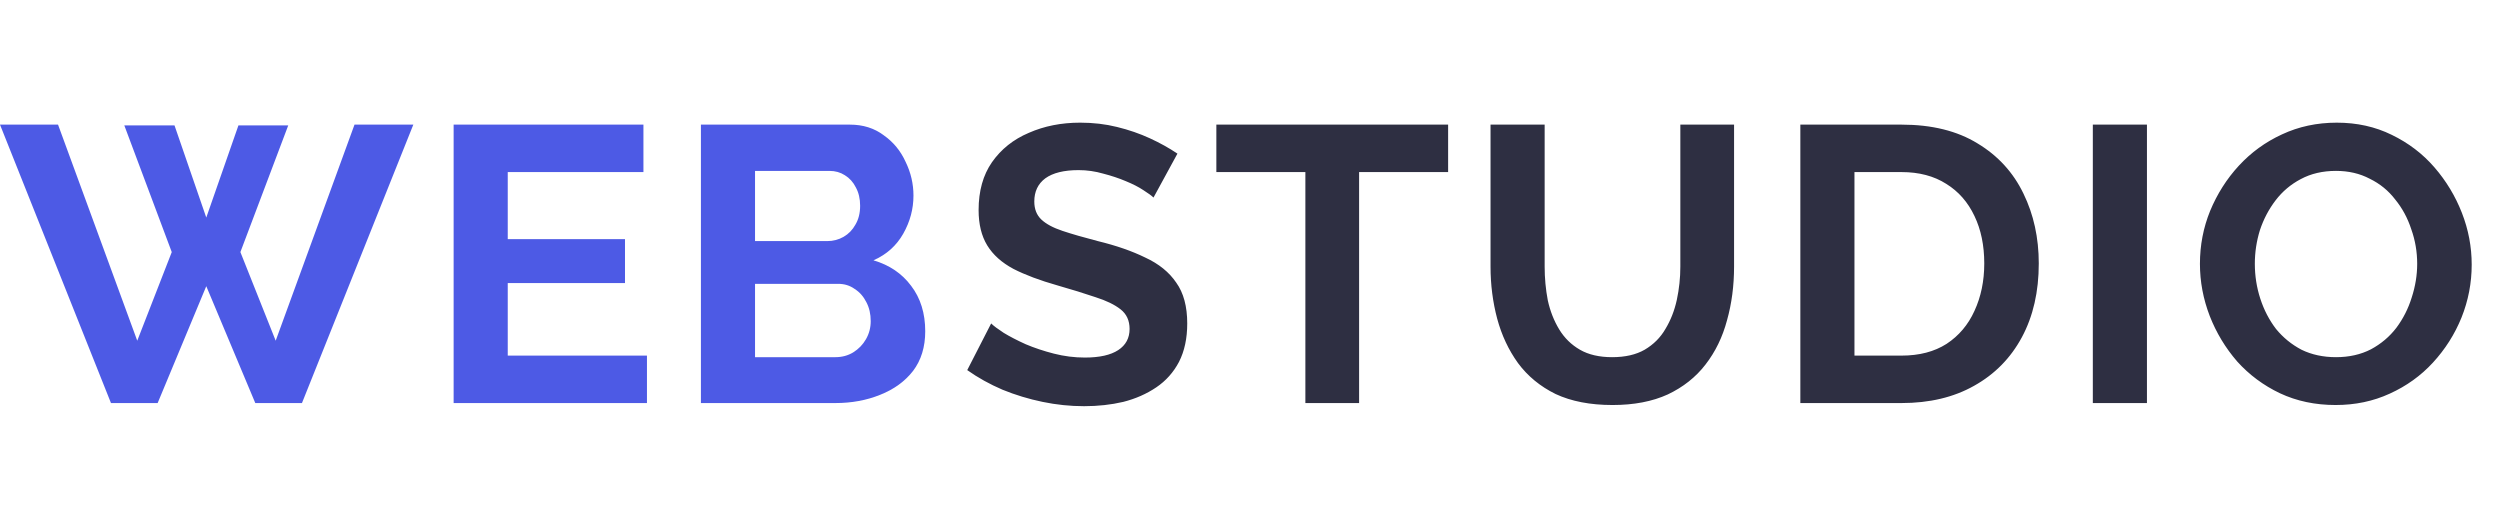 <!-- Generated by IcoMoon.io -->
<svg version="1.1" xmlns="http://www.w3.org/2000/svg" width="153" height="32" viewBox="0 0 153 32">
<path fill="#4d5ae5" d="M7.608 7.675h3.072l1.944 5.64 1.968-5.64h3.048l-2.928 7.752 2.16 5.424 4.824-13.224h3.6l-6.816 17.040h-2.856l-3-7.152-2.976 7.152h-2.856l-6.792-17.040h3.552l4.848 13.224 2.112-5.424-2.904-7.752zM39.594 21.763v2.904h-11.832v-17.040h11.616v2.904h-8.304v4.104h7.176v2.688h-7.176v4.44h8.52zM56.624 20.275c0 0.96-0.248 1.768-0.744 2.424-0.496 0.64-1.168 1.128-2.016 1.464-0.832 0.336-1.744 0.504-2.736 0.504h-8.232v-17.040h9.12c0.8 0 1.488 0.216 2.064 0.648 0.592 0.416 1.040 0.96 1.344 1.632 0.32 0.656 0.48 1.344 0.48 2.064 0 0.816-0.208 1.592-0.624 2.328s-1.024 1.28-1.824 1.632c0.976 0.288 1.744 0.808 2.304 1.56 0.576 0.752 0.864 1.68 0.864 2.784zM53.288 19.651c0-0.432-0.088-0.816-0.264-1.152-0.176-0.352-0.416-0.624-0.72-0.816-0.288-0.208-0.624-0.312-1.008-0.312h-5.088v4.488h4.92c0.4 0 0.76-0.096 1.080-0.288 0.336-0.208 0.6-0.48 0.792-0.816s0.288-0.704 0.288-1.104zM46.208 10.459v4.296h4.416c0.368 0 0.704-0.088 1.008-0.264s0.544-0.424 0.72-0.744c0.192-0.32 0.288-0.704 0.288-1.152 0-0.432-0.088-0.808-0.264-1.128-0.16-0.32-0.384-0.568-0.672-0.744-0.272-0.176-0.584-0.264-0.936-0.264h-4.56z"></path>
<path fill="#2e2f42" d="M70.595 12.091c-0.112-0.112-0.32-0.264-0.624-0.456-0.288-0.192-0.648-0.376-1.080-0.552-0.416-0.176-0.872-0.328-1.368-0.456-0.496-0.144-1-0.216-1.512-0.216-0.896 0-1.576 0.168-2.040 0.504-0.448 0.336-0.672 0.808-0.672 1.416 0 0.464 0.144 0.832 0.432 1.104s0.72 0.504 1.296 0.696c0.576 0.192 1.296 0.4 2.16 0.624 1.12 0.272 2.088 0.608 2.904 1.008 0.832 0.384 1.464 0.896 1.896 1.536 0.448 0.624 0.672 1.456 0.672 2.496 0 0.912-0.168 1.696-0.504 2.352-0.336 0.64-0.8 1.16-1.392 1.56s-1.264 0.696-2.016 0.888c-0.752 0.176-1.552 0.264-2.4 0.264s-1.696-0.088-2.544-0.264c-0.848-0.176-1.664-0.424-2.448-0.744-0.784-0.336-1.504-0.736-2.16-1.2l1.464-2.856c0.144 0.144 0.4 0.336 0.768 0.576 0.368 0.224 0.816 0.456 1.344 0.696 0.528 0.224 1.104 0.416 1.728 0.576s1.256 0.24 1.896 0.24c0.896 0 1.576-0.152 2.040-0.456s0.696-0.736 0.696-1.296c0-0.512-0.184-0.912-0.552-1.2s-0.88-0.536-1.536-0.744c-0.656-0.224-1.432-0.464-2.328-0.72-1.072-0.304-1.968-0.64-2.688-1.008-0.72-0.384-1.256-0.864-1.608-1.44s-0.528-1.296-0.528-2.16c0-1.168 0.272-2.144 0.816-2.928 0.56-0.8 1.312-1.4 2.256-1.8 0.944-0.416 1.992-0.624 3.144-0.624 0.8 0 1.552 0.088 2.256 0.264 0.72 0.176 1.392 0.408 2.016 0.696s1.184 0.6 1.68 0.936l-1.464 2.688zM88.625 10.531h-5.448v14.136h-3.288v-14.136h-5.448v-2.904h14.184v2.904zM98.685 24.787c-1.36 0-2.52-0.224-3.48-0.672-0.944-0.464-1.712-1.096-2.304-1.896-0.576-0.8-1-1.704-1.272-2.712-0.272-1.024-0.408-2.088-0.408-3.192v-8.688h3.312v8.688c0 0.704 0.064 1.392 0.192 2.064 0.144 0.656 0.376 1.248 0.696 1.776s0.744 0.944 1.272 1.248c0.528 0.304 1.184 0.456 1.968 0.456 0.8 0 1.464-0.152 1.992-0.456 0.544-0.32 0.968-0.744 1.272-1.272 0.32-0.528 0.552-1.12 0.696-1.776 0.144-0.672 0.216-1.352 0.216-2.040v-8.688h3.288v8.688c0 1.168-0.144 2.264-0.432 3.288-0.272 1.024-0.712 1.928-1.32 2.712-0.592 0.768-1.36 1.376-2.304 1.824-0.944 0.432-2.072 0.648-3.384 0.648zM110.181 24.667v-17.040h6.192c1.856 0 3.408 0.384 4.656 1.152 1.248 0.752 2.184 1.776 2.808 3.072 0.624 1.28 0.936 2.704 0.936 4.272 0 1.728-0.344 3.232-1.032 4.512s-1.664 2.272-2.928 2.976c-1.248 0.704-2.728 1.056-4.44 1.056h-6.192zM121.437 16.123c0-1.104-0.2-2.072-0.6-2.904-0.4-0.848-0.976-1.504-1.728-1.968-0.752-0.48-1.664-0.72-2.736-0.72h-2.88v11.232h2.88c1.088 0 2.008-0.24 2.76-0.72 0.752-0.496 1.32-1.168 1.704-2.016 0.4-0.864 0.6-1.832 0.6-2.904zM128.081 24.667v-17.040h3.312v17.040h-3.312zM142.94 24.787c-1.248 0-2.384-0.24-3.408-0.72-1.008-0.48-1.88-1.128-2.616-1.944-0.72-0.832-1.28-1.76-1.68-2.784-0.4-1.040-0.6-2.104-0.6-3.192 0-1.136 0.208-2.216 0.624-3.24 0.432-1.040 1.016-1.96 1.752-2.76 0.752-0.816 1.632-1.456 2.64-1.92 1.024-0.48 2.144-0.72 3.36-0.72 1.232 0 2.352 0.248 3.36 0.744 1.024 0.496 1.896 1.16 2.616 1.992s1.28 1.76 1.68 2.784c0.4 1.024 0.6 2.080 0.6 3.168 0 1.12-0.208 2.2-0.624 3.24-0.416 1.024-1 1.944-1.752 2.76-0.736 0.8-1.616 1.432-2.64 1.896-1.008 0.464-2.112 0.696-3.312 0.696zM137.996 16.147c0 0.736 0.112 1.448 0.336 2.136s0.544 1.304 0.96 1.848c0.432 0.528 0.952 0.952 1.56 1.272 0.624 0.304 1.328 0.456 2.112 0.456 0.8 0 1.512-0.16 2.136-0.48 0.624-0.336 1.144-0.776 1.56-1.32 0.416-0.56 0.728-1.176 0.936-1.848 0.224-0.688 0.336-1.376 0.336-2.064 0-0.736-0.12-1.44-0.36-2.112-0.224-0.688-0.552-1.296-0.984-1.824-0.416-0.544-0.936-0.968-1.56-1.272-0.608-0.32-1.296-0.48-2.064-0.48-0.816 0-1.536 0.168-2.16 0.504-0.608 0.32-1.12 0.752-1.536 1.296s-0.736 1.152-0.96 1.824c-0.208 0.672-0.312 1.36-0.312 2.064z"></path>
</svg>
